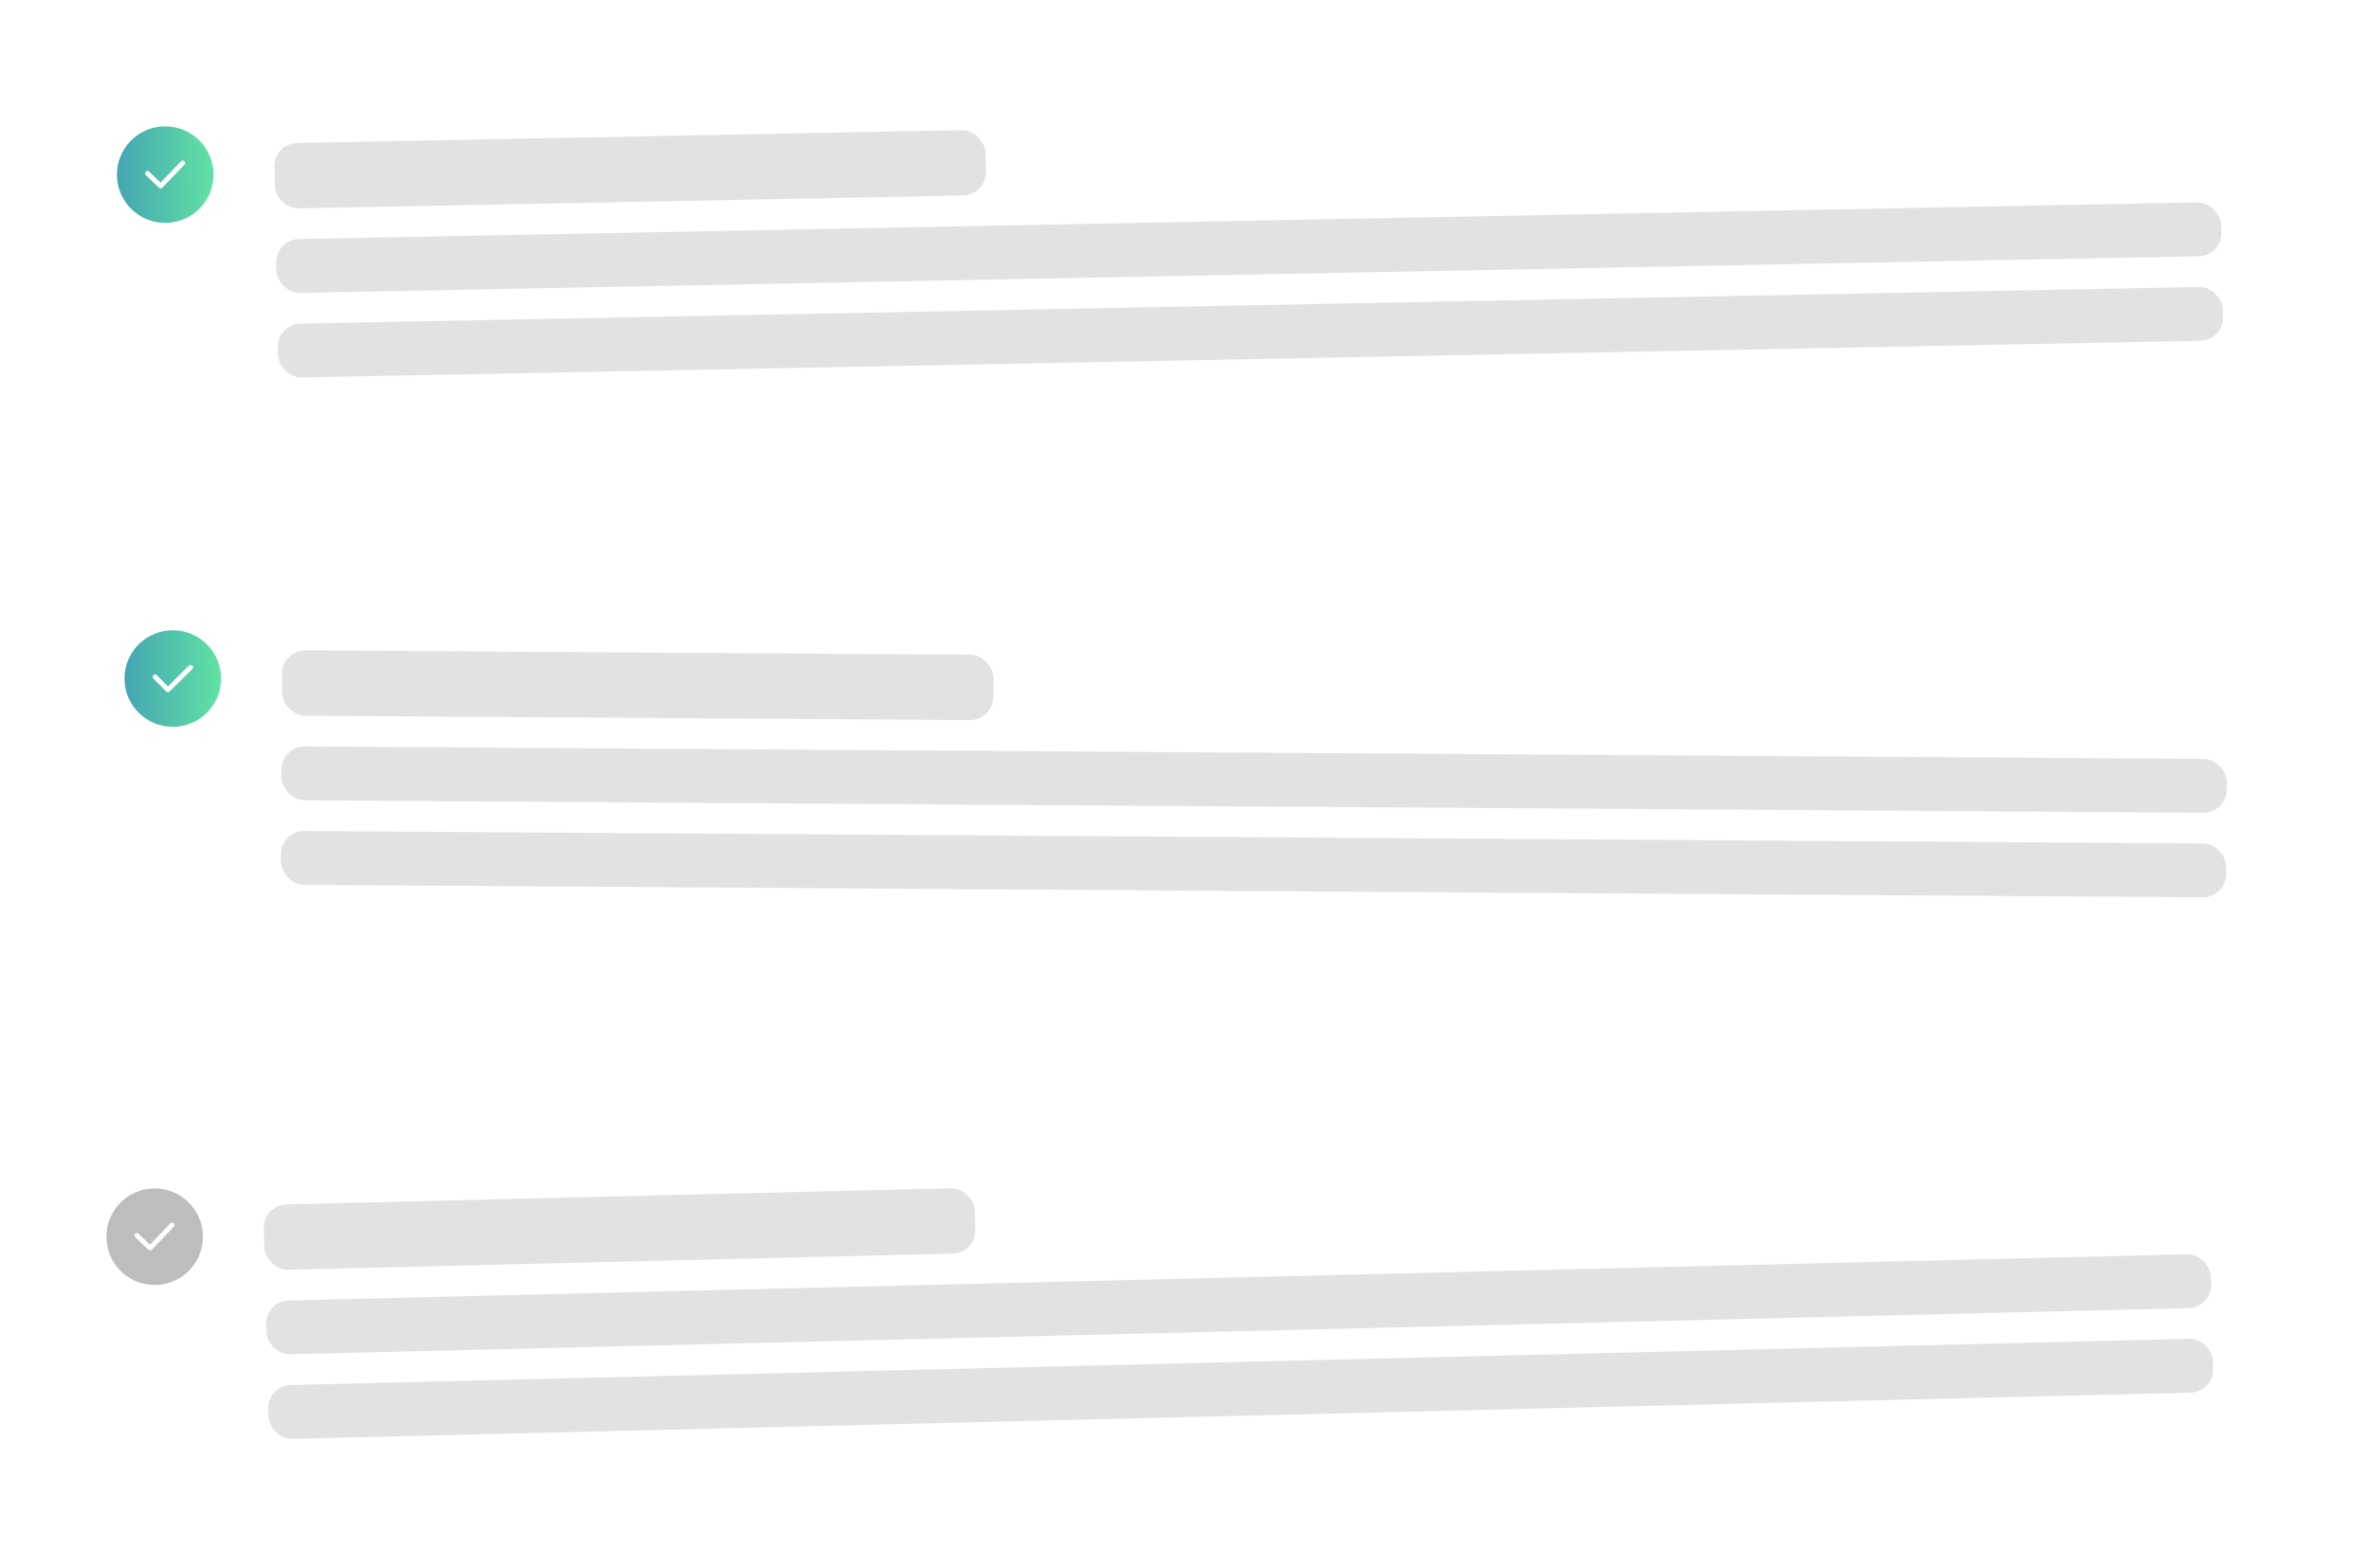 <svg width="497" height="329" viewBox="0 0 497 329" fill="none" xmlns="http://www.w3.org/2000/svg">
<g filter="url(#filter0_d_57_141)">
<g filter="url(#filter1_d_57_141)">
<rect x="6.33" y="9.34" width="483.93" height="88.721" rx="4.052" transform="rotate(-1.106 6.33 9.34)" fill="white"/>
</g>
<circle cx="34.659" cy="32.64" r="10.131" transform="rotate(-1.106 34.659 32.64)" fill="url(#paint0_linear_57_141)"/>
<path fill-rule="evenodd" clip-rule="evenodd" d="M38.679 29.84C38.881 30.034 38.887 30.354 38.693 30.556L34.057 35.374C33.863 35.575 33.543 35.582 33.341 35.388L30.588 32.739C30.386 32.545 30.38 32.224 30.574 32.023C30.768 31.821 31.089 31.815 31.29 32.009L33.678 34.306L37.963 29.854C38.157 29.652 38.477 29.646 38.679 29.84Z" fill="white"/>
<rect x="57.475" y="26.1" width="149.212" height="13.711" rx="4.839" transform="rotate(-1.106 57.475 26.1)" fill="#E2E2E2"/>
<rect x="57.864" y="46.26" width="408.114" height="11.292" rx="4.839" transform="rotate(-1.106 57.864 46.26)" fill="#E2E2E2"/>
<rect x="58.207" y="64.001" width="408.114" height="11.292" rx="4.839" transform="rotate(-1.106 58.207 64.001)" fill="#E2E2E2"/>
</g>
<g filter="url(#filter2_d_57_141)">
<g filter="url(#filter3_d_57_141)">
<rect x="8.531" y="114.352" width="483.93" height="88.721" rx="4.052" transform="rotate(0.377 8.531 114.352)" fill="white"/>
</g>
<circle cx="36.248" cy="138.377" r="10.131" transform="rotate(0.377 36.248 138.377)" fill="url(#paint1_linear_57_141)"/>
<path fill-rule="evenodd" clip-rule="evenodd" d="M40.339 135.682C40.536 135.881 40.534 136.201 40.334 136.398L35.576 141.094C35.377 141.291 35.056 141.289 34.859 141.09L32.176 138.37C31.979 138.171 31.981 137.851 32.18 137.654C32.38 137.458 32.7 137.46 32.897 137.659L35.225 140.018L39.623 135.677C39.822 135.48 40.143 135.482 40.339 135.682Z" fill="white"/>
<rect x="59.226" y="132.43" width="149.212" height="13.711" rx="4.839" transform="rotate(0.377 59.226 132.43)" fill="#E2E2E2"/>
<rect x="59.093" y="152.593" width="408.114" height="11.292" rx="4.839" transform="rotate(0.377 59.093 152.593)" fill="#E2E2E2"/>
<rect x="58.976" y="170.337" width="408.114" height="11.292" rx="4.839" transform="rotate(0.377 58.976 170.337)" fill="#E2E2E2"/>
</g>
<g filter="url(#filter4_d_57_141)">
<g filter="url(#filter5_d_57_141)">
<rect x="4" y="232.341" width="483.93" height="88.721" rx="4.052" transform="rotate(-1.394 4 232.341)" fill="white"/>
</g>
<circle cx="32.447" cy="255.498" r="10.131" transform="rotate(-1.394 32.447 255.498)" fill="#BDBDBD"/>
<path fill-rule="evenodd" clip-rule="evenodd" d="M36.452 252.678C36.655 252.871 36.663 253.191 36.47 253.394L31.858 258.235C31.666 258.438 31.345 258.445 31.142 258.253L28.376 255.617C28.173 255.425 28.166 255.104 28.358 254.901C28.551 254.699 28.872 254.691 29.075 254.884L31.474 257.17L35.736 252.695C35.929 252.492 36.25 252.485 36.452 252.678Z" fill="white"/>
<rect x="55.229" y="248.844" width="149.212" height="13.711" rx="4.839" transform="rotate(-1.394 55.229 248.844)" fill="#E2E2E2"/>
<rect x="55.72" y="269.001" width="408.114" height="11.292" rx="4.839" transform="rotate(-1.394 55.72 269.001)" fill="#E2E2E2"/>
<rect x="56.152" y="286.74" width="408.114" height="11.292" rx="4.839" transform="rotate(-1.394 56.152 286.74)" fill="#E2E2E2"/>
</g>
<defs>
<filter id="filter0_d_57_141" x="2.407" y="0.077" width="493.397" height="105.89" filterUnits="userSpaceOnUse" color-interpolation-filters="sRGB">
<feFlood flood-opacity="0" result="BackgroundImageFix"/>
<feColorMatrix in="SourceAlpha" type="matrix" values="0 0 0 0 0 0 0 0 0 0 0 0 0 0 0 0 0 0 127 0" result="hardAlpha"/>
<feOffset dy="4"/>
<feGaussianBlur stdDeviation="2"/>
<feComposite in2="hardAlpha" operator="out"/>
<feColorMatrix type="matrix" values="0 0 0 0 0 0 0 0 0 0 0 0 0 0 0 0 0 0 0.25 0"/>
<feBlend mode="normal" in2="BackgroundImageFix" result="effect1_dropShadow_57_141"/>
<feBlend mode="normal" in="SourceGraphic" in2="effect1_dropShadow_57_141" result="shape"/>
</filter>
<filter id="filter1_d_57_141" x="3.181" y="0.077" width="491.85" height="104.342" filterUnits="userSpaceOnUse" color-interpolation-filters="sRGB">
<feFlood flood-opacity="0" result="BackgroundImageFix"/>
<feColorMatrix in="SourceAlpha" type="matrix" values="0 0 0 0 0 0 0 0 0 0 0 0 0 0 0 0 0 0 127 0" result="hardAlpha"/>
<feOffset dy="3.226"/>
<feGaussianBlur stdDeviation="1.613"/>
<feComposite in2="hardAlpha" operator="out"/>
<feColorMatrix type="matrix" values="0 0 0 0 0 0 0 0 0 0 0 0 0 0 0 0 0 0 0.25 0"/>
<feBlend mode="normal" in2="BackgroundImageFix" result="effect1_dropShadow_57_141"/>
<feBlend mode="normal" in="SourceGraphic" in2="effect1_dropShadow_57_141" result="shape"/>
</filter>
<filter id="filter2_d_57_141" x="3.974" y="114.379" width="492.45" height="99.849" filterUnits="userSpaceOnUse" color-interpolation-filters="sRGB">
<feFlood flood-opacity="0" result="BackgroundImageFix"/>
<feColorMatrix in="SourceAlpha" type="matrix" values="0 0 0 0 0 0 0 0 0 0 0 0 0 0 0 0 0 0 127 0" result="hardAlpha"/>
<feOffset dy="4"/>
<feGaussianBlur stdDeviation="2"/>
<feComposite in2="hardAlpha" operator="out"/>
<feColorMatrix type="matrix" values="0 0 0 0 0 0 0 0 0 0 0 0 0 0 0 0 0 0 0.25 0"/>
<feBlend mode="normal" in2="BackgroundImageFix" result="effect1_dropShadow_57_141"/>
<feBlend mode="normal" in="SourceGraphic" in2="effect1_dropShadow_57_141" result="shape"/>
</filter>
<filter id="filter3_d_57_141" x="4.748" y="114.379" width="490.902" height="98.301" filterUnits="userSpaceOnUse" color-interpolation-filters="sRGB">
<feFlood flood-opacity="0" result="BackgroundImageFix"/>
<feColorMatrix in="SourceAlpha" type="matrix" values="0 0 0 0 0 0 0 0 0 0 0 0 0 0 0 0 0 0 127 0" result="hardAlpha"/>
<feOffset dy="3.226"/>
<feGaussianBlur stdDeviation="1.613"/>
<feComposite in2="hardAlpha" operator="out"/>
<feColorMatrix type="matrix" values="0 0 0 0 0 0 0 0 0 0 0 0 0 0 0 0 0 0 0.25 0"/>
<feBlend mode="normal" in2="BackgroundImageFix" result="effect1_dropShadow_57_141"/>
<feBlend mode="normal" in="SourceGraphic" in2="effect1_dropShadow_57_141" result="shape"/>
</filter>
<filter id="filter4_d_57_141" x="0.097" y="220.663" width="493.751" height="108.275" filterUnits="userSpaceOnUse" color-interpolation-filters="sRGB">
<feFlood flood-opacity="0" result="BackgroundImageFix"/>
<feColorMatrix in="SourceAlpha" type="matrix" values="0 0 0 0 0 0 0 0 0 0 0 0 0 0 0 0 0 0 127 0" result="hardAlpha"/>
<feOffset dy="4"/>
<feGaussianBlur stdDeviation="2"/>
<feComposite in2="hardAlpha" operator="out"/>
<feColorMatrix type="matrix" values="0 0 0 0 0 0 0 0 0 0 0 0 0 0 0 0 0 0 0.25 0"/>
<feBlend mode="normal" in2="BackgroundImageFix" result="effect1_dropShadow_57_141"/>
<feBlend mode="normal" in="SourceGraphic" in2="effect1_dropShadow_57_141" result="shape"/>
</filter>
<filter id="filter5_d_57_141" x="0.871" y="220.663" width="492.203" height="106.727" filterUnits="userSpaceOnUse" color-interpolation-filters="sRGB">
<feFlood flood-opacity="0" result="BackgroundImageFix"/>
<feColorMatrix in="SourceAlpha" type="matrix" values="0 0 0 0 0 0 0 0 0 0 0 0 0 0 0 0 0 0 127 0" result="hardAlpha"/>
<feOffset dy="3.226"/>
<feGaussianBlur stdDeviation="1.613"/>
<feComposite in2="hardAlpha" operator="out"/>
<feColorMatrix type="matrix" values="0 0 0 0 0 0 0 0 0 0 0 0 0 0 0 0 0 0 0.25 0"/>
<feBlend mode="normal" in2="BackgroundImageFix" result="effect1_dropShadow_57_141"/>
<feBlend mode="normal" in="SourceGraphic" in2="effect1_dropShadow_57_141" result="shape"/>
</filter>
<linearGradient id="paint0_linear_57_141" x1="44.79" y1="31.448" x2="23.422" y2="31.448" gradientUnits="userSpaceOnUse">
<stop stop-color="#61E2A4"/>
<stop offset="1" stop-color="#43A2B3"/>
</linearGradient>
<linearGradient id="paint1_linear_57_141" x1="46.379" y1="137.185" x2="25.011" y2="137.185" gradientUnits="userSpaceOnUse">
<stop stop-color="#61E2A4"/>
<stop offset="1" stop-color="#43A2B3"/>
</linearGradient>
</defs>
</svg>
